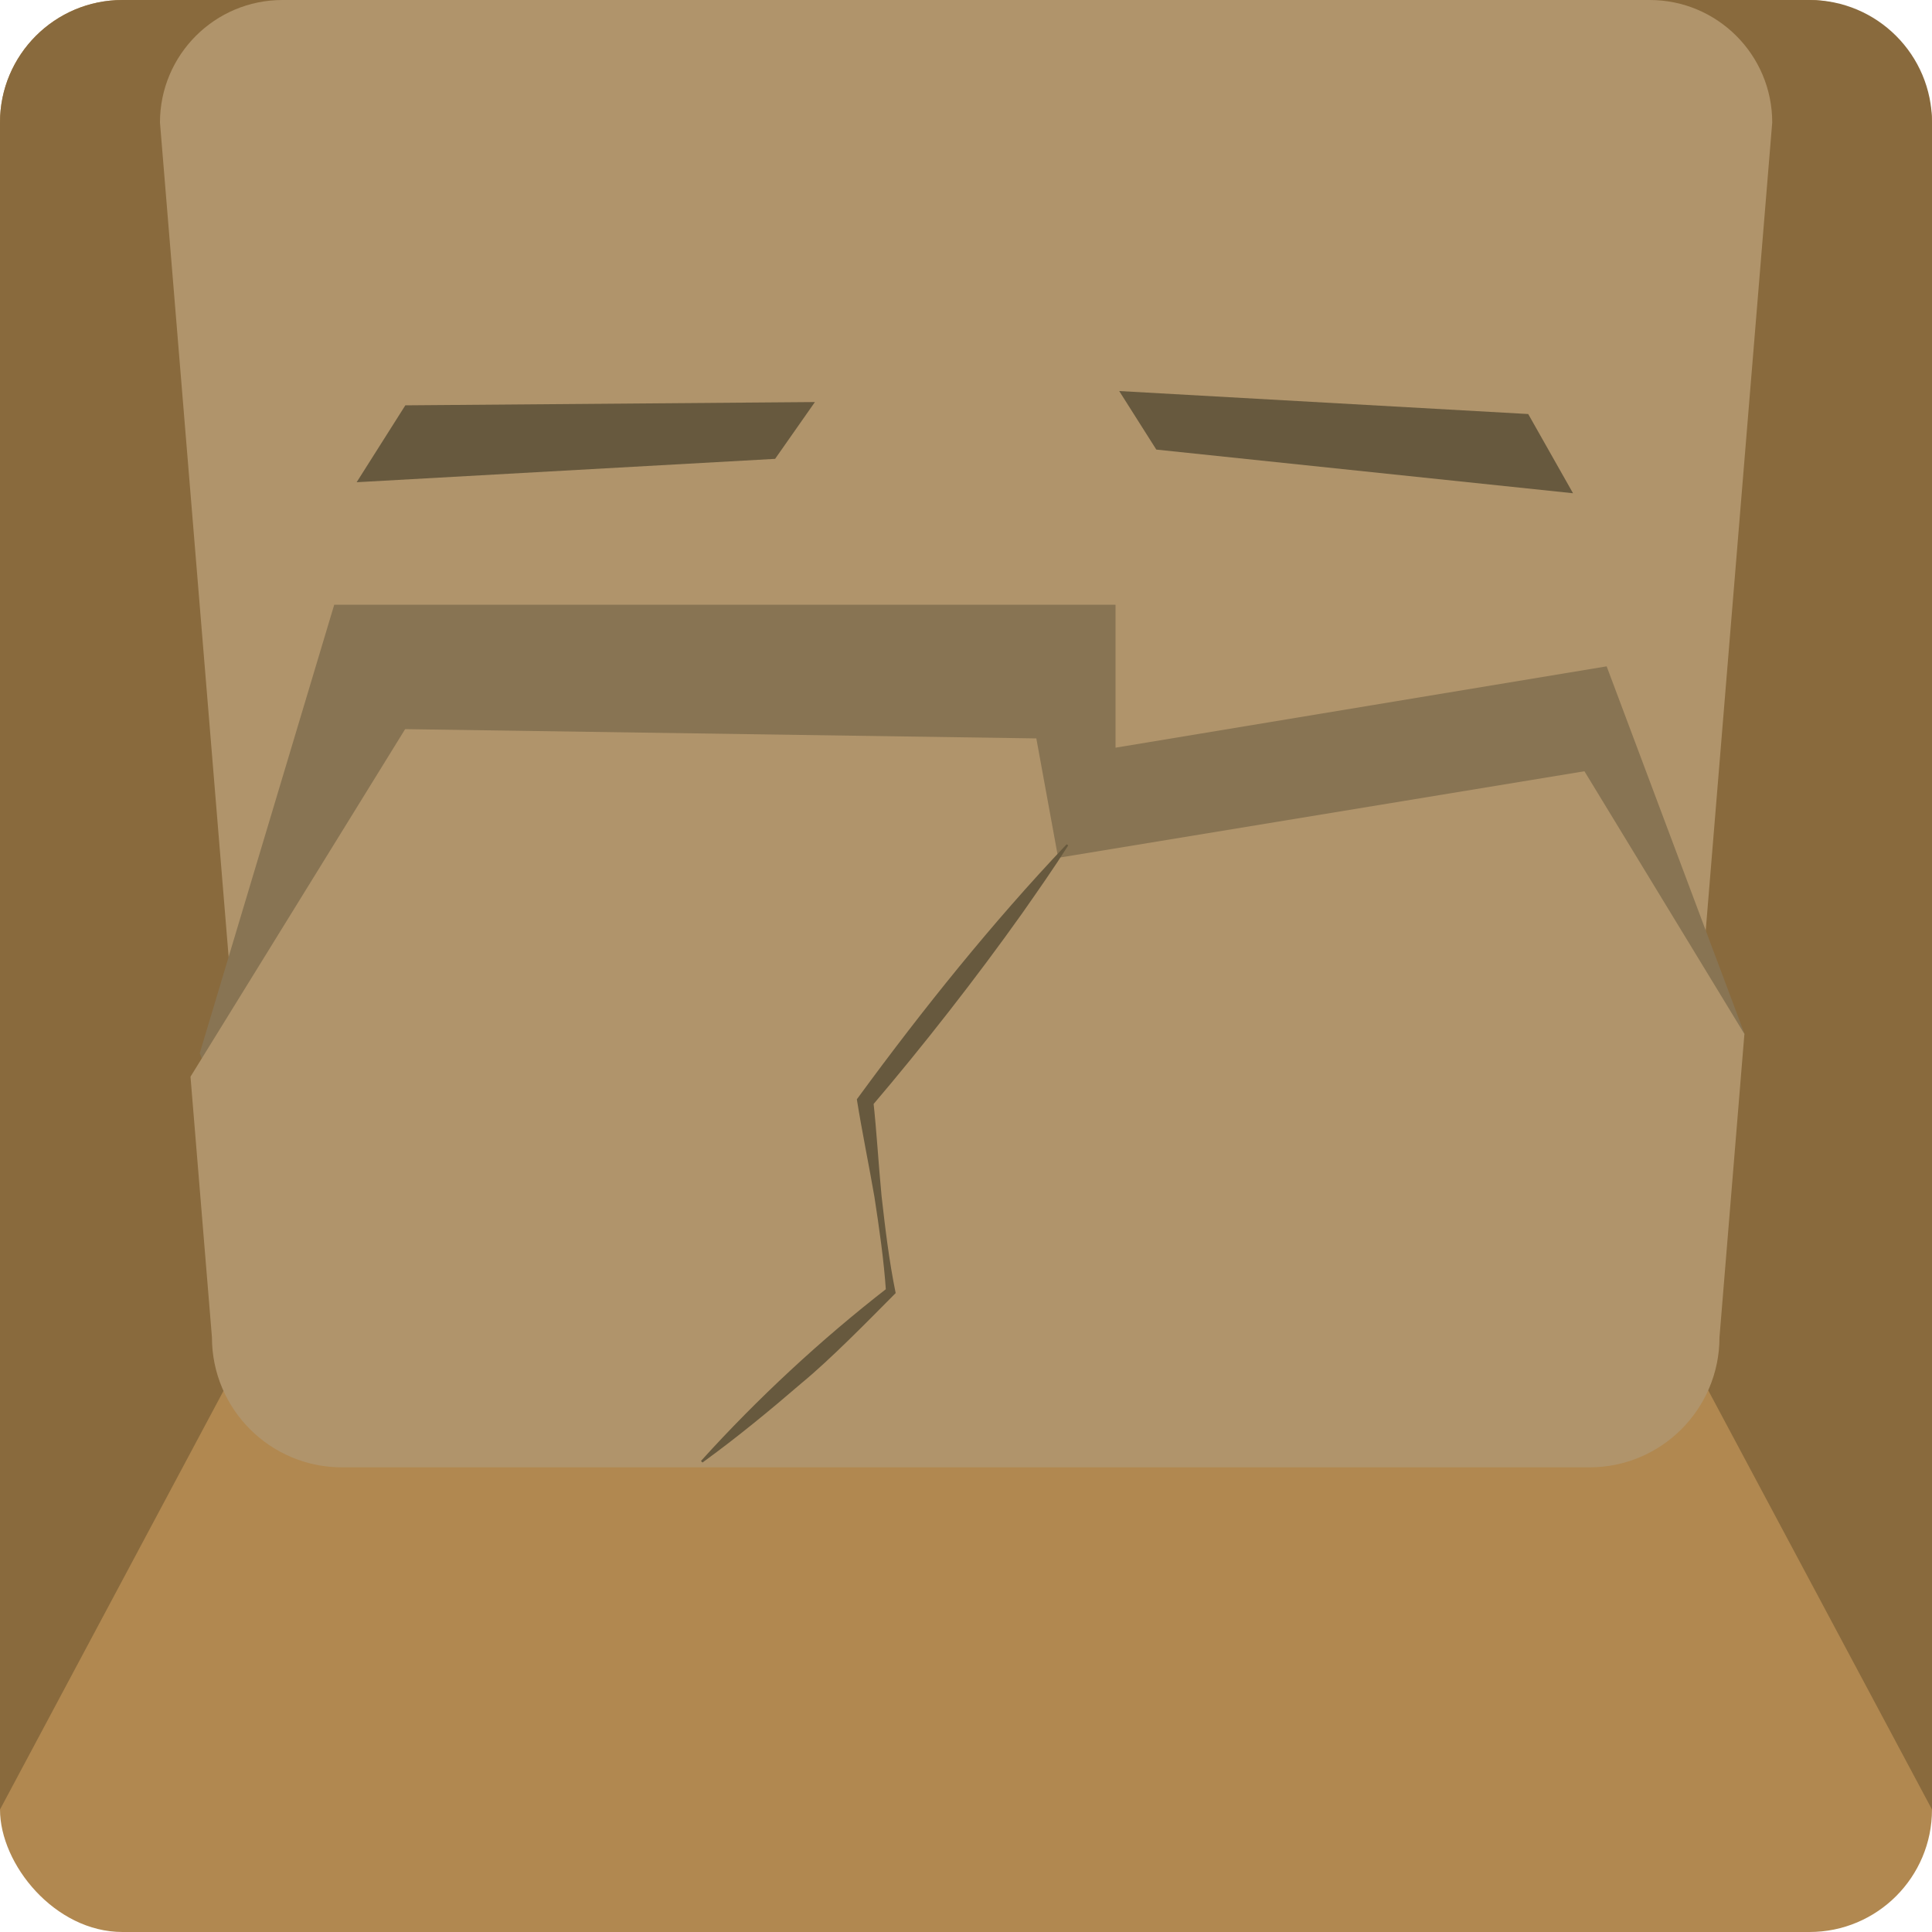 <?xml version="1.0" encoding="UTF-8"?>
<svg id="Layer_1" xmlns="http://www.w3.org/2000/svg" version="1.1" viewBox="0 0 100 100">
  <!-- Generator: Adobe Illustrator 29.8.2, SVG Export Plug-In . SVG Version: 2.1.1 Build 3)  -->
  <defs>
    <style>
      .st0 {
        fill: #b0946b;
      }

      .st1 {
        fill: #b18850;
      }

      .st2 {
        fill: #887453;
      }

      .st3 {
        fill: #67593e;
      }

      .st4 {
        fill: #896a3d;
      }
    </style>
  </defs>
  <rect class="st1" width="100" height="100" rx="6.34" ry="6.34"/>
  <g>
    <path class="st4" d="M6.34,0C2.84,0,0,2.84,0,6.34v87.32L50,0H6.34Z"/>
    <path class="st4" d="M93.66,0h-43.66l50,93.66V6.34c0-3.5-2.84-6.34-6.34-6.34Z"/>
  </g>
  <path class="st0" d="M85.4,0H14.62c-3.5,0-6.34,2.84-6.34,6.34l5,60.76c0,3.5,2.84,6.34,6.34,6.34h20.72s0,0,0,0h9.66s.01,0,.01,0h9.66s.01,0,.01,0h20.71c3.5,0,6.34-2.84,6.34-6.34l5-60.76c0-3.5-2.84-6.34-6.34-6.34Z"/>
  <path class="st2" d="M16.57,74.21h22.79s0,0,0,0h10.63s.01,0,.01,0h10.63s.01,0,.01,0h22.78c3.85,0,3.31-3.39,3.31-7.11l3.57-13.58-7.14-19.03-25.42,4.21v-7.4H17.3l-6.96,23.21,4.63,12.95c0,3.72-2.25,6.76,1.6,6.76Z"/>
  <polygon class="st3" points="57.93 20.24 79.1 21.43 81.42 25.53 59.85 23.27 57.93 20.24"/>
  <polygon class="st3" points="42.18 20.81 20.98 20.98 18.46 24.96 40.12 23.75 42.18 20.81"/>
  <path class="st0" d="M17.72,75.95h22.01s0,0,0,0h10.26s.01,0,.01,0h10.26s.01,0,.01,0h22c3.72,0,6.73-3.02,6.73-6.73l1.29-15.7-8.28-13.6-27.24,4.48-1.13-6.18-32.67-.48-11.11,17.99,1.11,13.49c0,3.72,3.02,6.73,6.73,6.73Z"/>
  <path class="st3" d="M36.29,75.61c2.91-3.22,6.22-6.29,9.65-8.95,0,0-.08.21-.08.21-.11-1.65-.35-3.29-.6-4.92-.29-1.68-.64-3.36-.91-5.05,0,0,.11-.15.11-.15,3.28-4.48,6.92-9.02,10.75-13.05,0,0,.08.06.08.06-.76,1.2-1.57,2.35-2.38,3.51-2.38,3.35-5.15,6.89-7.8,10,0,0,.09-.31.09-.31.18,1.64.27,3.3.43,4.95.19,1.68.39,3.36.73,5.02,0,0-.1.1-.1.1-1.36,1.37-3.29,3.34-4.76,4.55-1.66,1.43-3.36,2.83-5.14,4.12l-.07-.07h0Z"/>
</svg>